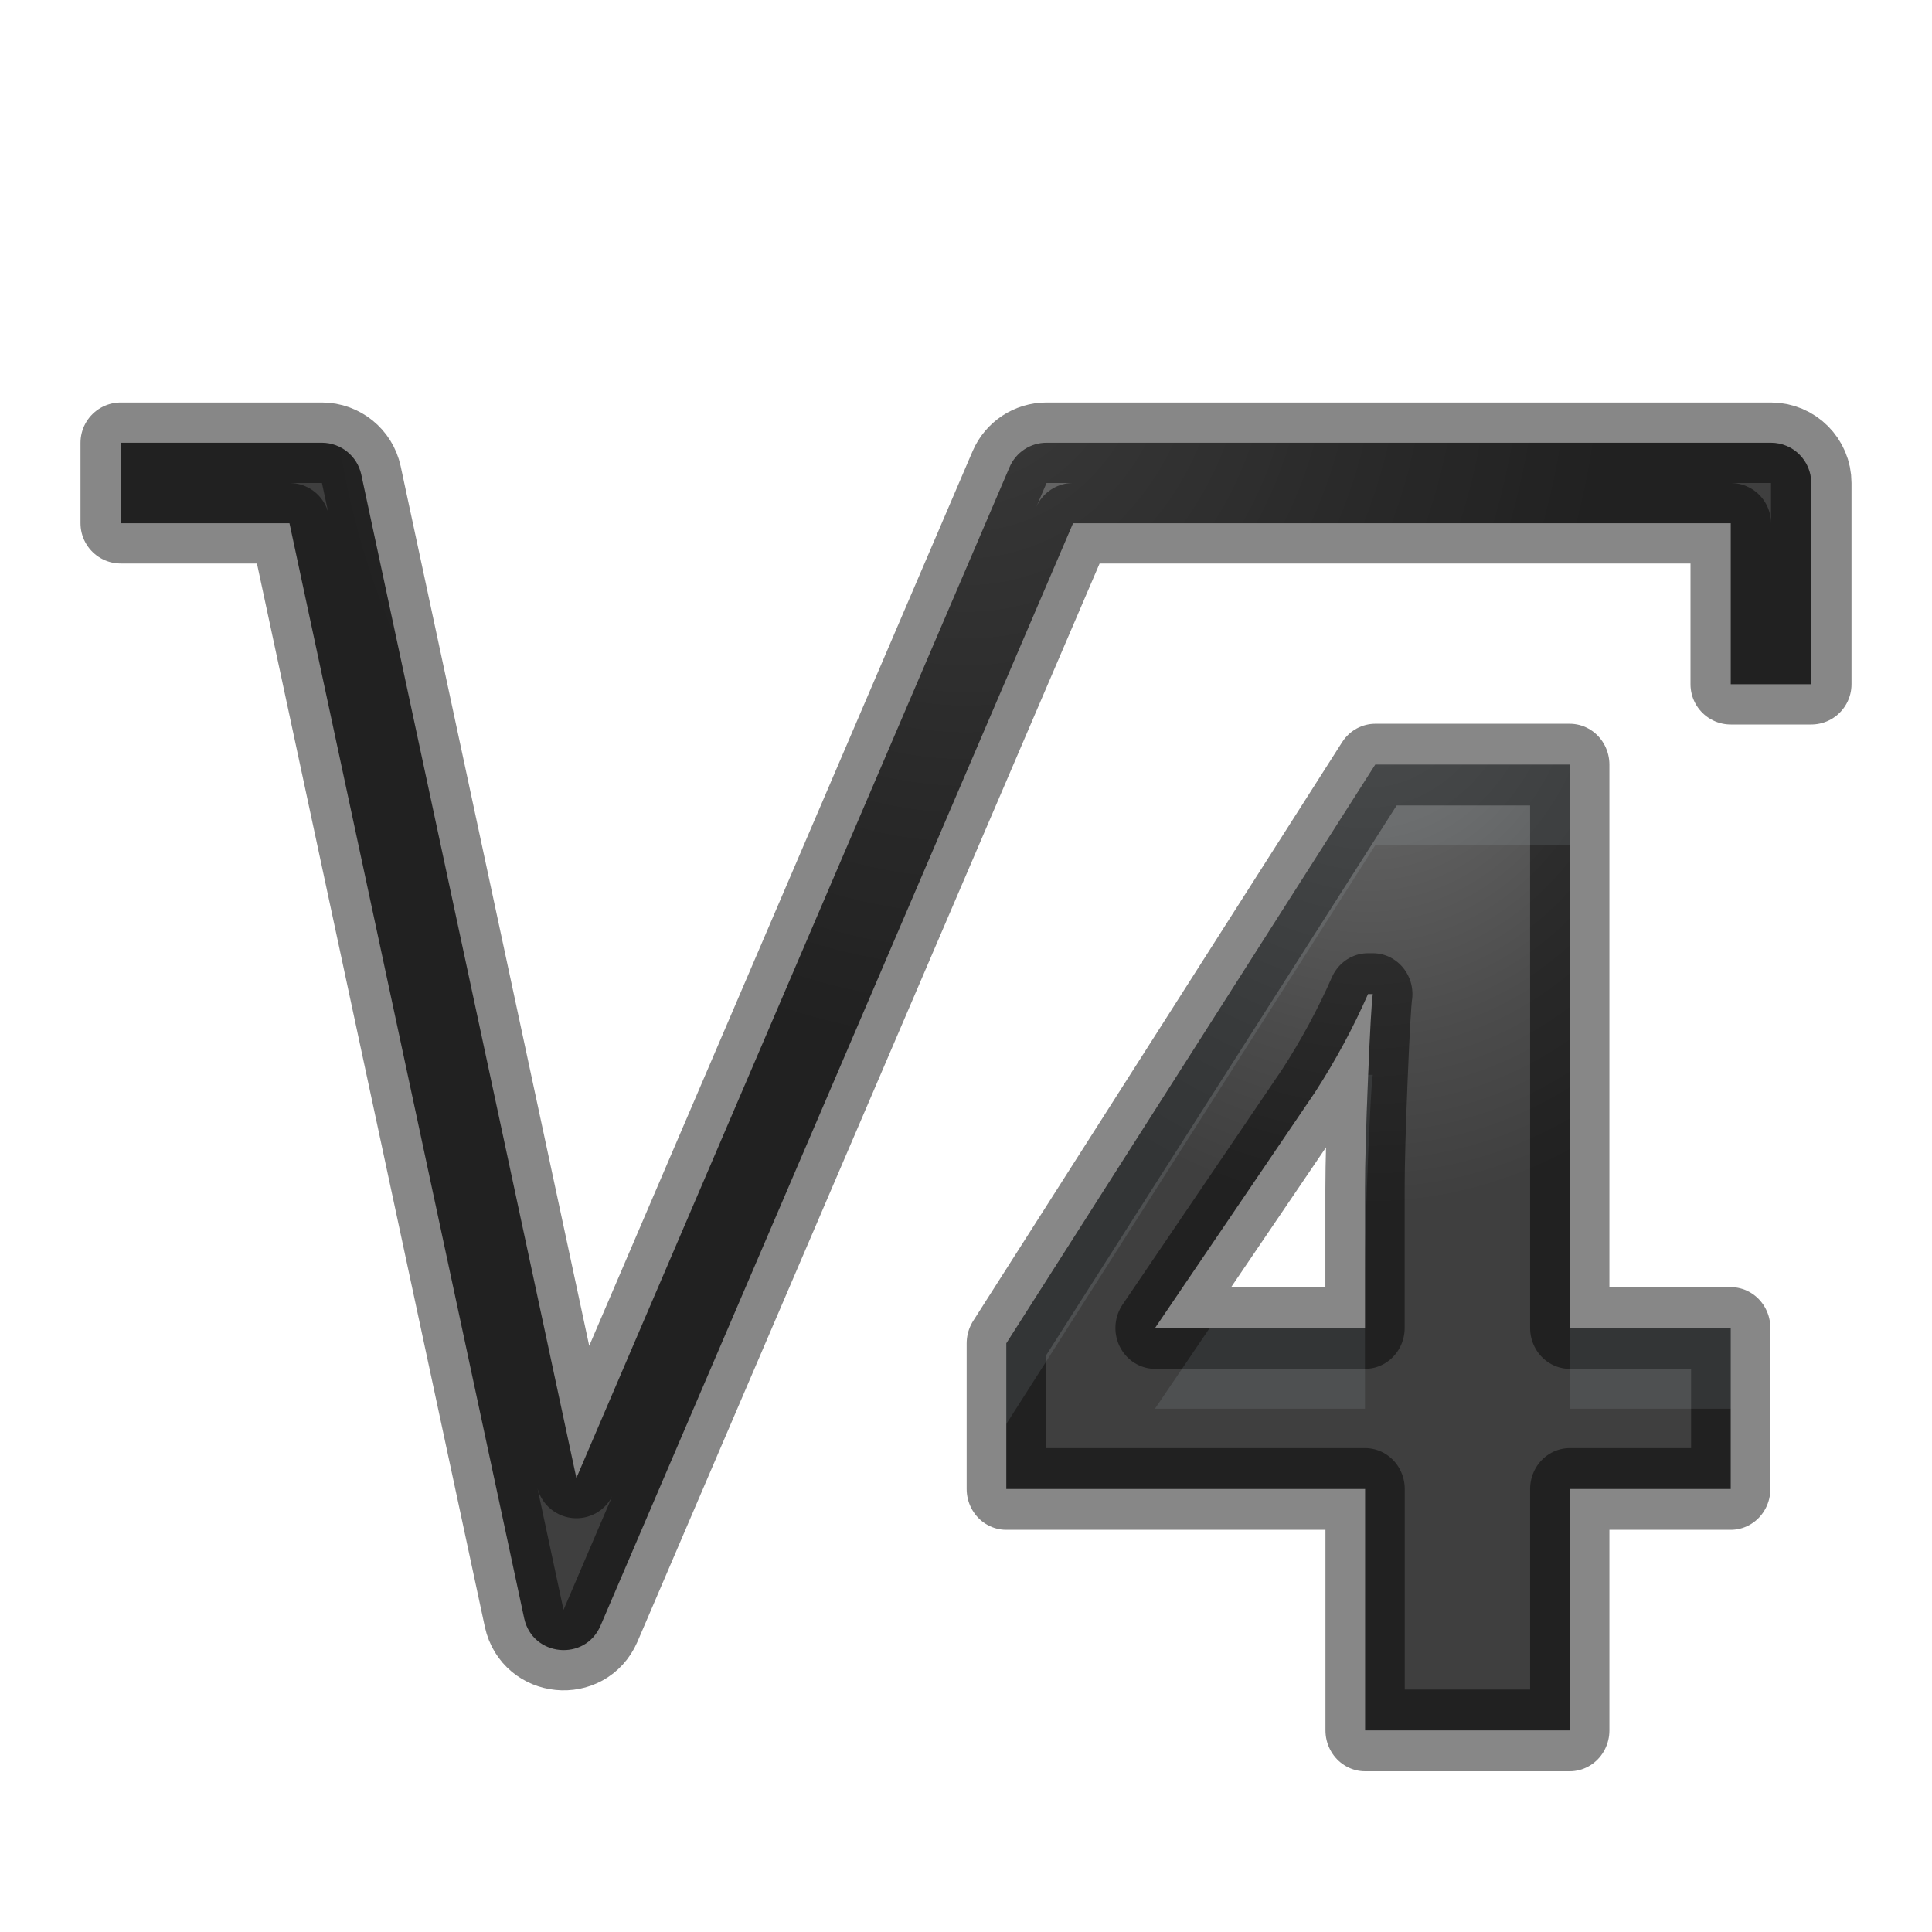 <svg height="24" width="24" xmlns="http://www.w3.org/2000/svg" xmlns:xlink="http://www.w3.org/1999/xlink"><radialGradient id="a" cx="12" cy=".343" gradientTransform="matrix(0 .8 -.711 0 12.244 -5.6)" gradientUnits="userSpaceOnUse" r="11.25" xlink:href="#c"/><radialGradient id="b" cx="17.258" cy="9.459" gradientTransform="matrix(-0 1.512 -1.337 -0 29.901 -18.206)" gradientUnits="userSpaceOnUse" r="4.562" xlink:href="#c"/><linearGradient id="c" gradientTransform="matrix(-1.811 0 0 -2.565 -9.208 6.427)" gradientUnits="userSpaceOnUse" x1="16.732" x2="15.634" y1="7.463" y2="21.186"><stop offset="0" stop-color="#737373"/><stop offset=".262" stop-color="#636363"/><stop offset=".705" stop-color="#4b4b4b"/><stop offset="1" stop-color="#3f3f3f"/></linearGradient><g stroke="#000" stroke-linejoin="round"><path d="m21.827 18.223h-2.03v2.955h-2.581v-2.955h-4.525v-1.782l4.653-7.083h2.453v6.895h2.03zm-4.612-1.97v-1.702c0-.311.013-.762.038-1.354s.045-.936.06-1.031h-.06c-.186.411-.409.813-.67 1.204l-2.016 2.883z" fill="url(#b)" stroke="#000" stroke-linecap="round" stroke-opacity=".471" transform="scale(.985 1.015)"/><path d="m1.5 5.5v1h2.096l2.916 13.605c.104.474.754.537.947.092l5.871-13.697h8.17v2h1v-2.5c-0-.276-.224-.5-.5-.5h-9c-.2 0-.38.119-.459.303l-5.381 12.557-2.672-12.465c-.05-.23-.253-.394-.488-.395z" fill="url(#a)" fill-rule="evenodd" stroke="#000" stroke-opacity=".471"/><path d="m17.084 9.5-4.584 7.191v1l4.584-7.191h2.416v-1zm-.088 3.852c-.001.026-.001.02-.002.047-.025.601-.037 1.057-.037 1.373v1c0-.316.012-.772.037-1.373.025-.601.044-.95.059-1.047zm-1.971 3.148-.678 1h2.609v-1zm4.475 0v1h2v-1z" fill="#d2e7f8" opacity=".1" stroke="none"/></g></svg>